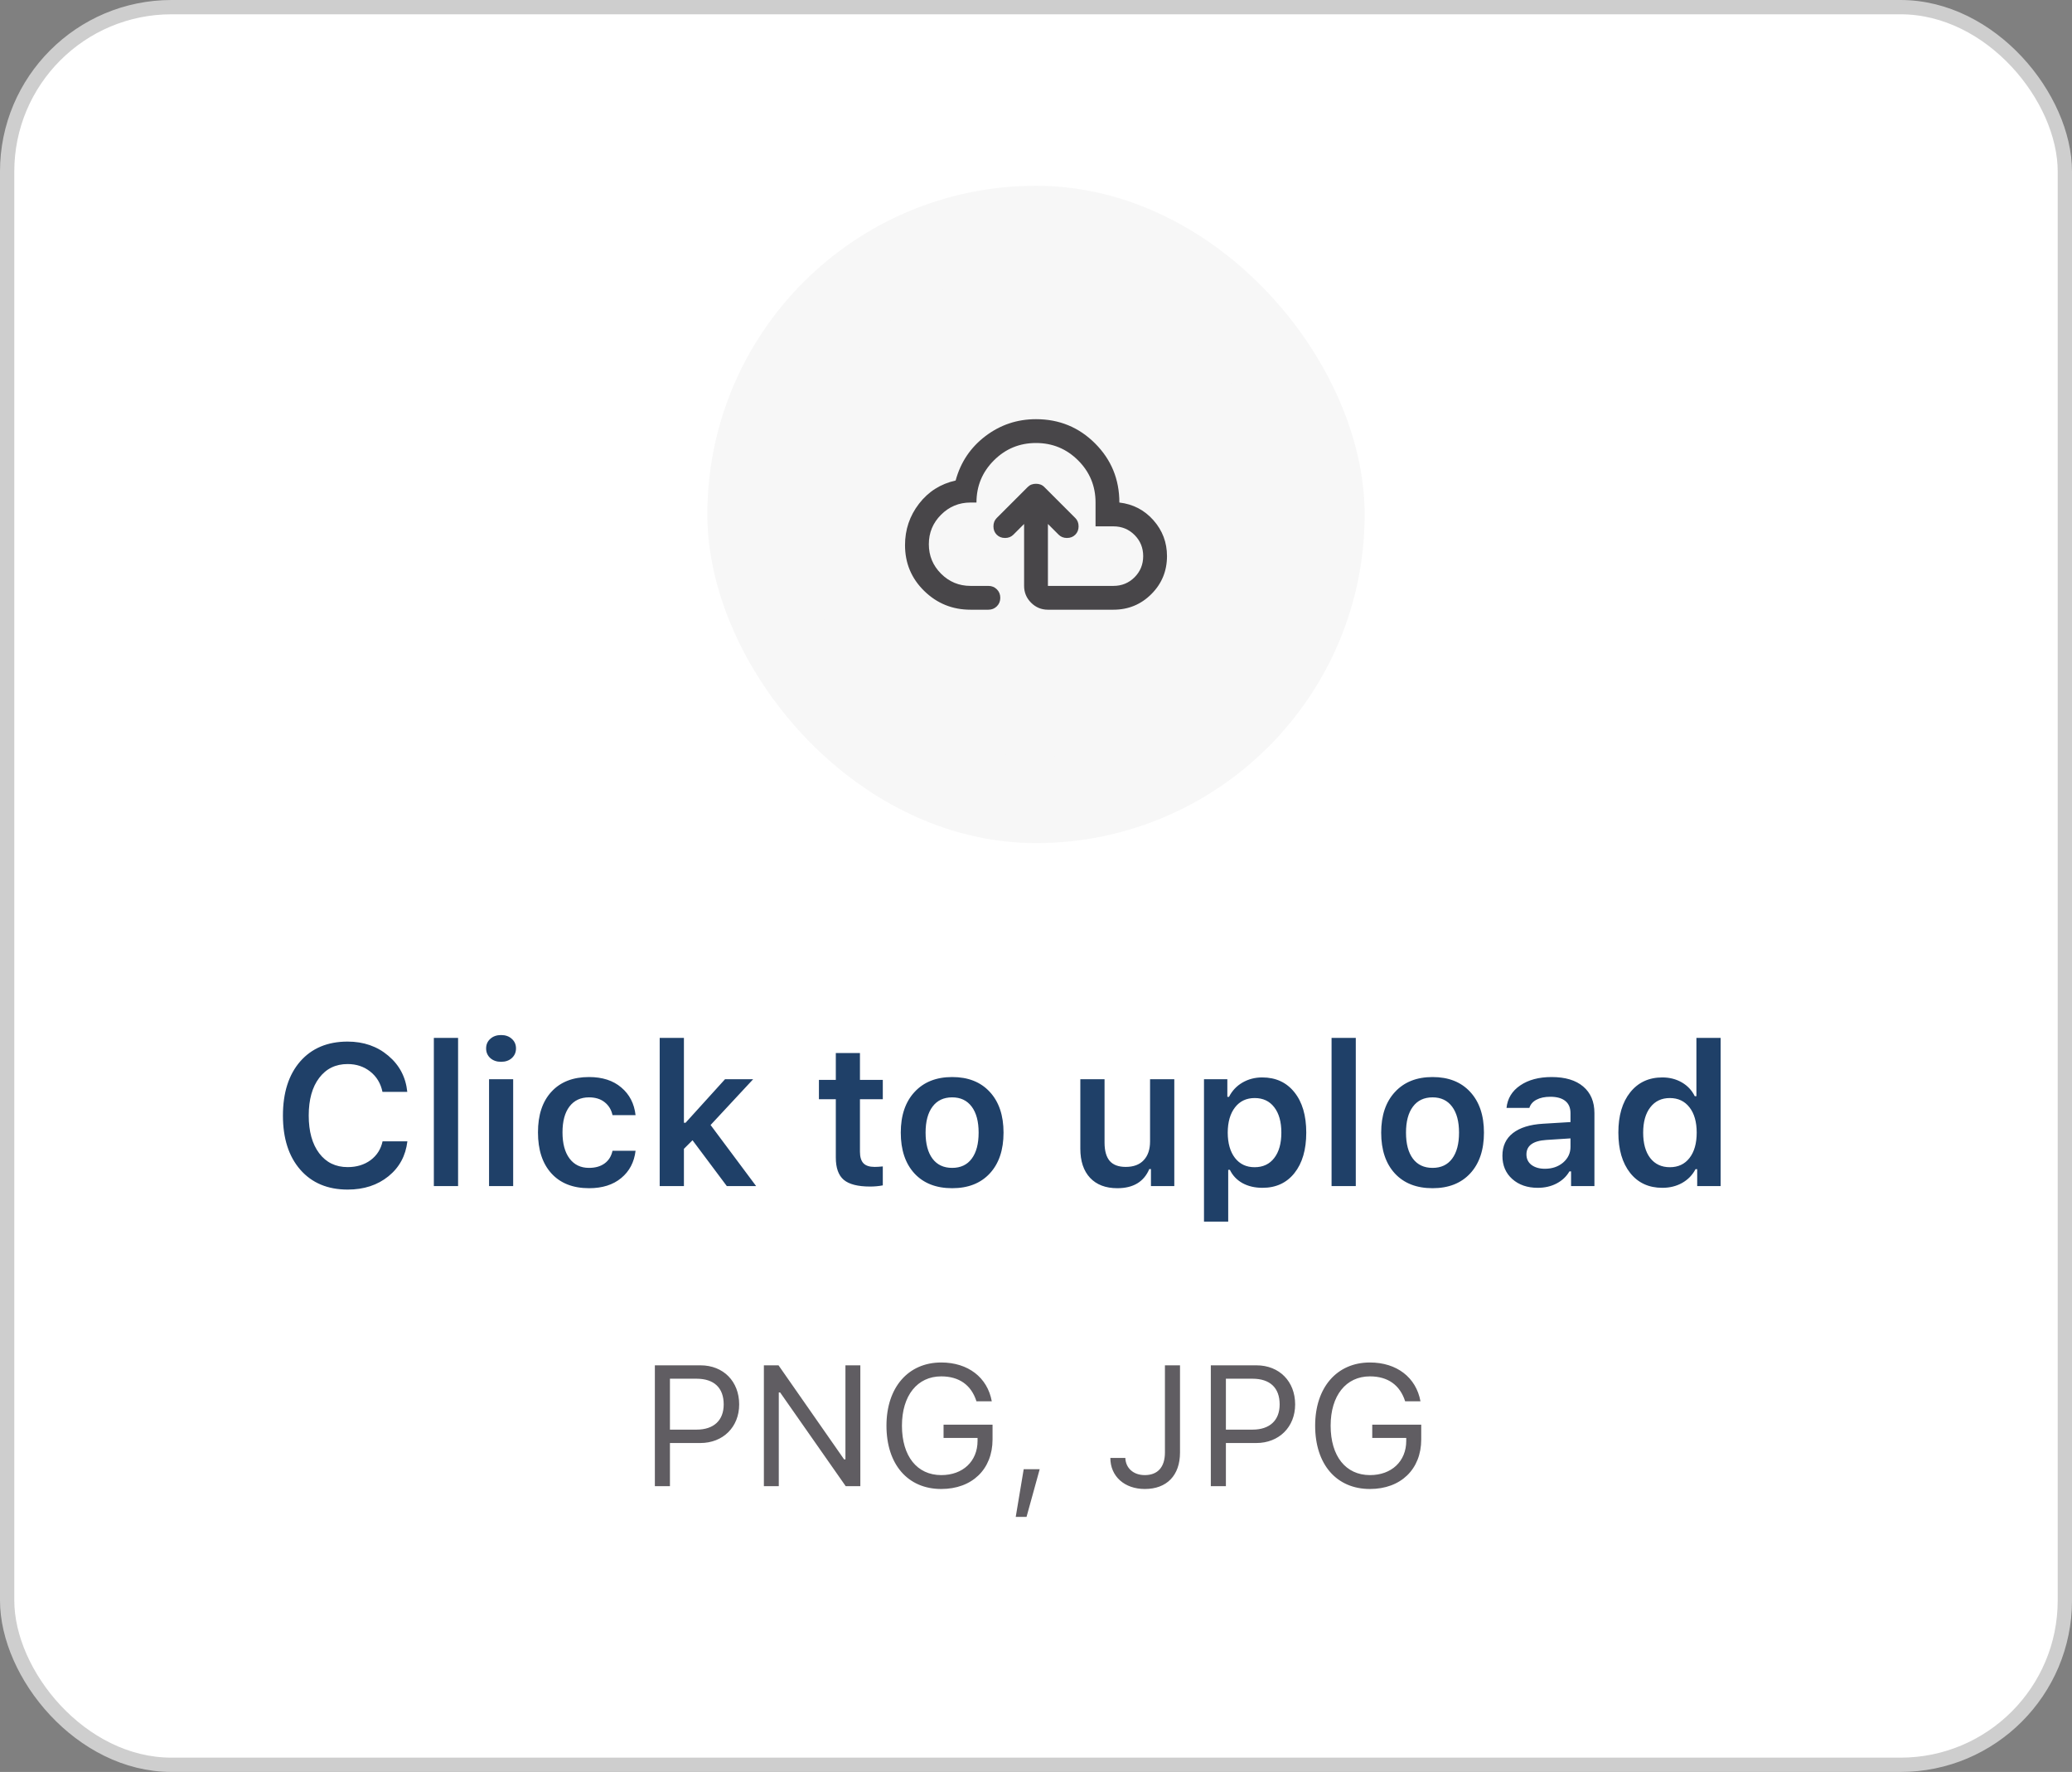 <svg width="145" height="124" viewBox="0 0 145 124" fill="none" xmlns="http://www.w3.org/2000/svg">
<rect x="0" y="0" width="145" height="124" fill="#808080" stroke="none"/>
<rect x="0.5" y="0.5" width="144" height="123" rx="11.5" fill="white"/>
<rect x="52.5" y="16" width="40" height="40" rx="20" fill="#F7F7F7"/>
<path d="M67.917 42.667C66.653 42.667 65.574 42.23 64.678 41.355C63.782 40.48 63.334 39.41 63.334 38.147C63.334 37.063 63.66 36.098 64.313 35.251C64.966 34.403 65.82 33.862 66.876 33.626C67.223 32.348 67.917 31.313 68.959 30.521C70.001 29.73 71.181 29.334 72.501 29.334C74.126 29.334 75.504 29.9 76.636 31.032C77.768 32.164 78.334 33.542 78.334 35.167C79.292 35.278 80.088 35.692 80.719 36.407C81.351 37.122 81.667 37.959 81.667 38.917C81.667 39.959 81.303 40.844 80.574 41.574C79.844 42.303 78.959 42.667 77.917 42.667H73.334C72.876 42.667 72.483 42.504 72.157 42.178C71.831 41.851 71.667 41.459 71.667 41.001V36.667L70.917 37.417C70.764 37.57 70.57 37.647 70.334 37.647C70.098 37.647 69.903 37.57 69.751 37.417C69.598 37.264 69.522 37.07 69.522 36.834C69.522 36.598 69.598 36.403 69.751 36.251L71.917 34.084C72.001 34.001 72.091 33.942 72.188 33.907C72.285 33.872 72.389 33.855 72.501 33.855C72.612 33.855 72.716 33.872 72.813 33.907C72.91 33.942 73.001 34.001 73.084 34.084L75.251 36.251C75.403 36.403 75.48 36.598 75.48 36.834C75.48 37.07 75.403 37.264 75.251 37.417C75.098 37.57 74.903 37.647 74.667 37.647C74.431 37.647 74.237 37.57 74.084 37.417L73.334 36.667V41.001H77.917C78.501 41.001 78.994 40.799 79.397 40.397C79.799 39.994 80.001 39.501 80.001 38.917C80.001 38.334 79.799 37.841 79.397 37.438C78.994 37.035 78.501 36.834 77.917 36.834H76.667V35.167C76.667 34.014 76.261 33.032 75.449 32.219C74.636 31.407 73.653 31.001 72.501 31.001C71.348 31.001 70.365 31.407 69.553 32.219C68.74 33.032 68.334 34.014 68.334 35.167H67.917C67.112 35.167 66.424 35.452 65.855 36.022C65.285 36.591 65.001 37.278 65.001 38.084C65.001 38.889 65.285 39.577 65.855 40.147C66.424 40.716 67.112 41.001 67.917 41.001H69.167C69.403 41.001 69.601 41.081 69.761 41.24C69.921 41.4 70.001 41.598 70.001 41.834C70.001 42.07 69.921 42.268 69.761 42.428C69.601 42.587 69.403 42.667 69.167 42.667H67.917Z" fill="#484649"/>
<rect x="52.5" y="16" width="40" height="40" rx="20" stroke="#F7F7F7" stroke-width="6"/>
<g clip-path="url(#clip0_1075_26104)">
<path d="M19.8 78.071C19.8 76.467 20.203 75.203 21.01 74.277C21.821 73.352 22.926 72.89 24.325 72.89C25.446 72.89 26.396 73.22 27.176 73.881C27.955 74.537 28.397 75.38 28.502 76.41H26.766C26.643 75.818 26.36 75.346 25.918 74.995C25.476 74.64 24.945 74.462 24.325 74.462C23.487 74.462 22.824 74.785 22.336 75.433C21.848 76.075 21.605 76.953 21.605 78.064C21.605 79.176 21.848 80.056 22.336 80.703C22.824 81.35 23.489 81.674 24.332 81.674C24.956 81.674 25.49 81.512 25.932 81.189C26.374 80.86 26.654 80.421 26.773 79.869H28.509C28.39 80.881 27.948 81.697 27.183 82.316C26.417 82.936 25.467 83.246 24.332 83.246C22.933 83.246 21.828 82.784 21.017 81.858C20.205 80.929 19.8 79.666 19.8 78.071ZM30.361 83V72.63H32.057V83H30.361ZM34.312 74.045C34.117 73.867 34.019 73.642 34.019 73.368C34.019 73.095 34.117 72.871 34.312 72.698C34.508 72.52 34.759 72.432 35.065 72.432C35.374 72.432 35.625 72.52 35.816 72.698C36.012 72.871 36.11 73.095 36.11 73.368C36.11 73.642 36.012 73.867 35.816 74.045C35.625 74.218 35.374 74.305 35.065 74.305C34.759 74.305 34.508 74.218 34.312 74.045ZM34.224 83V75.522H35.912V83H34.224ZM37.648 79.24C37.648 78.023 37.963 77.076 38.592 76.397C39.221 75.713 40.096 75.371 41.217 75.371C42.156 75.371 42.91 75.615 43.48 76.103C44.054 76.586 44.386 77.231 44.477 78.037H42.864C42.782 77.659 42.6 77.358 42.317 77.135C42.035 76.907 41.668 76.793 41.217 76.793C40.633 76.793 40.178 77.007 39.85 77.436C39.526 77.864 39.364 78.466 39.364 79.24C39.364 80.024 39.528 80.635 39.856 81.072C40.185 81.51 40.638 81.728 41.217 81.728C41.659 81.728 42.021 81.626 42.304 81.421C42.591 81.216 42.778 80.92 42.864 80.532H44.477C44.382 81.33 44.047 81.966 43.473 82.439C42.903 82.913 42.153 83.15 41.224 83.15C40.098 83.15 39.221 82.806 38.592 82.118C37.963 81.43 37.648 80.471 37.648 79.24ZM46.166 83V72.63H47.861V78.57H47.977L50.739 75.522H52.708L49.727 78.728L52.913 83H50.862L48.463 79.794L47.861 80.395V83H46.166ZM57.309 76.923V75.569H58.491V73.689H60.18V75.569H61.779V76.923H60.18V80.594C60.18 80.963 60.262 81.234 60.426 81.407C60.59 81.576 60.85 81.66 61.205 81.66C61.36 81.66 61.551 81.649 61.779 81.626V82.952C61.497 83.007 61.2 83.034 60.891 83.034C60.034 83.034 59.419 82.877 59.045 82.562C58.676 82.248 58.491 81.728 58.491 81.004V76.923H57.309ZM63.037 79.261C63.037 78.058 63.358 77.11 64.001 76.417C64.644 75.72 65.521 75.371 66.633 75.371C67.749 75.371 68.627 75.717 69.265 76.41C69.907 77.103 70.228 78.053 70.228 79.261C70.228 80.473 69.907 81.425 69.265 82.118C68.627 82.806 67.749 83.15 66.633 83.15C65.512 83.15 64.632 82.806 63.994 82.118C63.356 81.425 63.037 80.473 63.037 79.261ZM64.773 79.261C64.773 80.045 64.935 80.653 65.259 81.086C65.582 81.514 66.04 81.728 66.633 81.728C67.225 81.728 67.681 81.514 68 81.086C68.324 80.653 68.485 80.045 68.485 79.261C68.485 78.481 68.324 77.875 68 77.442C67.676 77.009 67.221 76.793 66.633 76.793C66.04 76.793 65.582 77.009 65.259 77.442C64.935 77.875 64.773 78.481 64.773 79.261ZM75.602 80.382V75.522H77.297V79.958C77.297 80.532 77.418 80.961 77.659 81.243C77.901 81.521 78.274 81.66 78.78 81.66C79.327 81.66 79.746 81.503 80.038 81.189C80.334 80.874 80.482 80.436 80.482 79.876V75.522H82.178V83H80.544V81.811H80.428C80.049 82.704 79.304 83.15 78.192 83.15C77.377 83.15 76.741 82.909 76.285 82.426C75.829 81.938 75.602 81.257 75.602 80.382ZM84.256 85.488V75.522H85.89V76.759H86.006C86.22 76.335 86.532 76.002 86.942 75.761C87.357 75.519 87.82 75.398 88.33 75.398C89.278 75.398 90.028 75.743 90.579 76.431C91.135 77.119 91.413 78.062 91.413 79.261C91.413 80.455 91.137 81.398 90.586 82.091C90.039 82.779 89.294 83.123 88.351 83.123C87.817 83.123 87.35 83.014 86.949 82.795C86.553 82.572 86.259 82.262 86.067 81.865H85.951V85.488H84.256ZM85.917 79.261C85.921 80.008 86.09 80.598 86.423 81.031C86.76 81.464 87.218 81.681 87.797 81.681C88.385 81.681 88.843 81.466 89.171 81.038C89.504 80.61 89.67 80.017 89.67 79.261C89.67 78.504 89.504 77.912 89.171 77.483C88.843 77.055 88.387 76.841 87.804 76.841C87.225 76.841 86.767 77.057 86.43 77.49C86.092 77.923 85.921 78.513 85.917 79.261ZM93.184 83V72.63H94.879V83H93.184ZM96.656 79.261C96.656 78.058 96.978 77.11 97.62 76.417C98.263 75.72 99.14 75.371 100.252 75.371C101.368 75.371 102.246 75.717 102.884 76.41C103.526 77.103 103.848 78.053 103.848 79.261C103.848 80.473 103.526 81.425 102.884 82.118C102.246 82.806 101.368 83.15 100.252 83.15C99.131 83.15 98.251 82.806 97.613 82.118C96.975 81.425 96.656 80.473 96.656 79.261ZM98.393 79.261C98.393 80.045 98.554 80.653 98.878 81.086C99.201 81.514 99.659 81.728 100.252 81.728C100.844 81.728 101.3 81.514 101.619 81.086C101.943 80.653 102.104 80.045 102.104 79.261C102.104 78.481 101.943 77.875 101.619 77.442C101.296 77.009 100.84 76.793 100.252 76.793C99.659 76.793 99.201 77.009 98.878 77.442C98.554 77.875 98.393 78.481 98.393 79.261ZM105.83 82.508C105.37 82.098 105.14 81.555 105.14 80.881C105.14 80.206 105.383 79.678 105.871 79.295C106.363 78.912 107.065 78.693 107.977 78.639L109.904 78.522V77.894C109.904 77.524 109.784 77.242 109.542 77.046C109.3 76.85 108.952 76.752 108.496 76.752C108.104 76.752 107.781 76.82 107.525 76.957C107.27 77.089 107.104 77.281 107.026 77.531H105.427C105.495 76.87 105.814 76.346 106.384 75.959C106.958 75.567 107.689 75.371 108.578 75.371C109.535 75.371 110.273 75.592 110.793 76.034C111.317 76.476 111.579 77.096 111.579 77.894V83H109.945V81.975H109.829C109.619 82.335 109.319 82.617 108.927 82.822C108.539 83.023 108.102 83.123 107.614 83.123C106.885 83.123 106.29 82.918 105.83 82.508ZM106.821 80.785C106.821 81.095 106.94 81.341 107.177 81.523C107.418 81.701 107.73 81.79 108.113 81.79C108.624 81.79 109.05 81.644 109.392 81.353C109.733 81.056 109.904 80.692 109.904 80.259V79.664L108.216 79.773C107.286 79.833 106.821 80.17 106.821 80.785ZM113.254 79.254C113.254 78.074 113.53 77.137 114.081 76.444C114.637 75.747 115.387 75.398 116.33 75.398C116.84 75.398 117.296 75.515 117.697 75.747C118.098 75.98 118.399 76.301 118.6 76.711H118.716V72.63H120.411V83H118.771V81.817H118.654C118.44 82.228 118.128 82.549 117.718 82.781C117.312 83.009 116.85 83.123 116.33 83.123C115.382 83.123 114.632 82.777 114.081 82.084C113.53 81.387 113.254 80.443 113.254 79.254ZM114.99 79.261C114.99 80.017 115.154 80.61 115.482 81.038C115.815 81.466 116.273 81.681 116.856 81.681C117.44 81.681 117.898 81.466 118.23 81.038C118.568 80.605 118.736 80.013 118.736 79.261C118.736 78.513 118.568 77.923 118.23 77.49C117.893 77.057 117.435 76.841 116.856 76.841C116.278 76.841 115.822 77.057 115.489 77.49C115.157 77.919 114.99 78.509 114.99 79.261Z" fill="#1F4068"/>
</g>
<path d="M45.828 95.545H49.022C50.621 95.545 51.728 96.67 51.728 98.281C51.728 99.863 50.598 100.982 49.01 100.982H46.883V104H45.828V95.545ZM46.883 96.482V100.045H48.746C49.947 100.045 50.645 99.4 50.645 98.281C50.645 97.121 49.971 96.482 48.746 96.482H46.883ZM54.5 104H53.457V95.545H54.482L59.07 102.125H59.164V95.545H60.207V104H59.182L54.594 97.443H54.5V104ZM69.459 100.73C69.459 102.816 68.029 104.199 65.867 104.199C63.529 104.199 62.035 102.477 62.035 99.769C62.035 97.098 63.553 95.346 65.867 95.346C67.742 95.346 69.102 96.389 69.406 98.064H68.334C67.971 96.922 67.121 96.318 65.867 96.318C64.191 96.318 63.119 97.666 63.119 99.769C63.119 101.902 64.174 103.227 65.873 103.227C67.385 103.227 68.41 102.26 68.41 100.83V100.625H66.031V99.699H69.459V100.73ZM71.838 106.15H71.082L71.639 102.816H72.758L71.838 106.15ZM77.703 102.025H78.752C78.775 102.734 79.314 103.227 80.111 103.227C81.014 103.227 81.523 102.676 81.523 101.639V95.545H82.578V101.645C82.578 103.256 81.647 104.199 80.117 104.199C78.699 104.199 77.703 103.32 77.703 102.025ZM84.734 95.545H87.928C89.527 95.545 90.635 96.67 90.635 98.281C90.635 99.863 89.504 100.982 87.916 100.982H85.789V104H84.734V95.545ZM85.789 96.482V100.045H87.652C88.853 100.045 89.551 99.4 89.551 98.281C89.551 97.121 88.877 96.482 87.652 96.482H85.789ZM99.459 100.73C99.459 102.816 98.029 104.199 95.867 104.199C93.529 104.199 92.035 102.477 92.035 99.769C92.035 97.098 93.553 95.346 95.867 95.346C97.742 95.346 99.102 96.389 99.406 98.064H98.334C97.971 96.922 97.121 96.318 95.867 96.318C94.191 96.318 93.119 97.666 93.119 99.769C93.119 101.902 94.174 103.227 95.873 103.227C97.385 103.227 98.41 102.26 98.41 100.83V100.625H96.031V99.699H99.459V100.73Z" fill="#605D62"/>
<rect x="0.5" y="0.5" width="144" height="123" rx="11.5" stroke="#CECECE"/>
<defs>
<clipPath id="clip0_1075_26104">
<rect width="103" height="20" fill="white" transform="translate(19 68)"/>
</clipPath>
</defs>
</svg>
